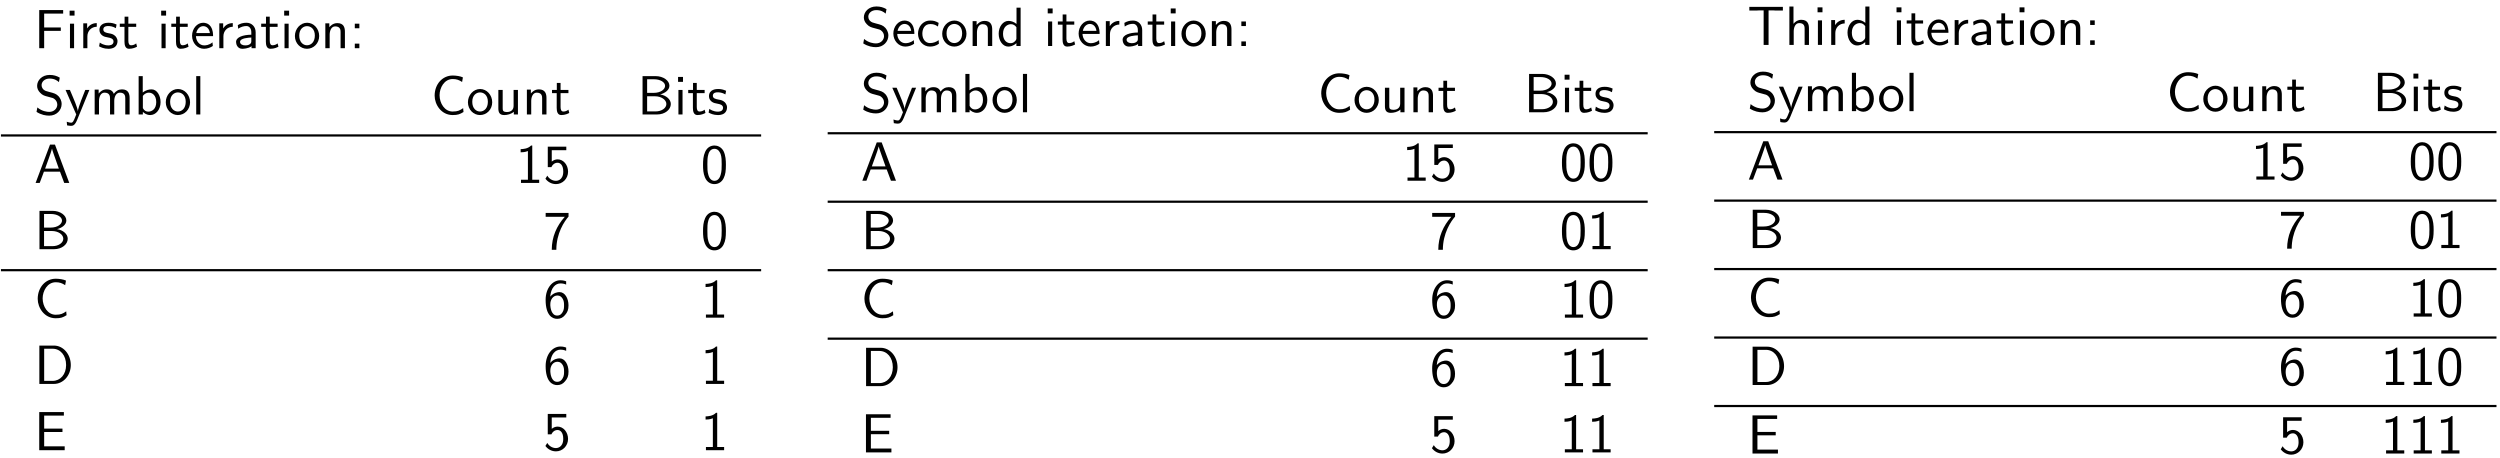 <?xml version="1.0" encoding="UTF-8"?>
<svg xmlns="http://www.w3.org/2000/svg" xmlns:xlink="http://www.w3.org/1999/xlink" width="333pt" height="61pt" viewBox="0 0 333 61" version="1.1">
<defs>
<g>
<symbol overflow="visible" id="glyph0-0">
<path style="stroke:none;" d=""/>
</symbol>
<symbol overflow="visible" id="glyph0-1">
<path style="stroke:none;" d="M 3.562 -2.312 L 3.562 -2.766 L 1.344 -2.766 L 1.344 -4.609 L 2.312 -4.609 C 2.406 -4.609 2.484 -4.609 2.578 -4.609 L 3.875 -4.609 L 3.875 -5.078 L 0.688 -5.078 L 0.688 0 L 1.344 0 L 1.344 -2.312 Z M 3.562 -2.312 "/>
</symbol>
<symbol overflow="visible" id="glyph0-2">
<path style="stroke:none;" d="M 1.203 -5 L 0.547 -5 L 0.547 -4.344 L 1.203 -4.344 Z M 1.141 -3.266 L 0.594 -3.266 L 0.594 0 L 1.141 0 Z M 1.141 -3.266 "/>
</symbol>
<symbol overflow="visible" id="glyph0-3">
<path style="stroke:none;" d="M 1.156 -1.578 C 1.156 -2.312 1.688 -2.844 2.406 -2.859 L 2.406 -3.344 C 1.75 -3.344 1.344 -2.984 1.125 -2.641 L 1.125 -3.312 L 0.609 -3.312 L 0.609 0 L 1.156 0 Z M 1.156 -1.578 "/>
</symbol>
<symbol overflow="visible" id="glyph0-4">
<path style="stroke:none;" d="M 2.531 -3.156 C 2.141 -3.328 1.844 -3.391 1.469 -3.391 C 1.281 -3.391 0.25 -3.391 0.25 -2.422 C 0.25 -2.062 0.453 -1.828 0.641 -1.688 C 0.875 -1.531 1.031 -1.5 1.438 -1.422 C 1.703 -1.375 2.125 -1.281 2.125 -0.891 C 2.125 -0.375 1.547 -0.375 1.438 -0.375 C 0.844 -0.375 0.422 -0.656 0.297 -0.75 L 0.203 -0.25 C 0.438 -0.125 0.844 0.078 1.438 0.078 C 1.578 0.078 1.984 0.078 2.297 -0.156 C 2.531 -0.328 2.656 -0.625 2.656 -0.938 C 2.656 -1.344 2.375 -1.594 2.359 -1.625 C 2.078 -1.875 1.875 -1.922 1.516 -1.984 C 1.109 -2.062 0.766 -2.141 0.766 -2.5 C 0.766 -2.953 1.297 -2.953 1.391 -2.953 C 1.625 -2.953 2.016 -2.922 2.438 -2.672 Z M 2.531 -3.156 "/>
</symbol>
<symbol overflow="visible" id="glyph0-5">
<path style="stroke:none;" d="M 1.281 -2.844 L 2.328 -2.844 L 2.328 -3.266 L 1.281 -3.266 L 1.281 -4.203 L 0.781 -4.203 L 0.781 -3.266 L 0.141 -3.266 L 0.141 -2.844 L 0.766 -2.844 L 0.766 -0.875 C 0.766 -0.438 0.859 0.078 1.375 0.078 C 1.891 0.078 2.266 -0.109 2.438 -0.203 L 2.328 -0.641 C 2.141 -0.484 1.906 -0.391 1.656 -0.391 C 1.391 -0.391 1.281 -0.609 1.281 -1 Z M 1.281 -2.844 "/>
</symbol>
<symbol overflow="visible" id="glyph0-6">
<path style="stroke:none;" d="M 3.047 -1.609 C 3.047 -1.859 3.047 -2.406 2.75 -2.859 C 2.453 -3.312 2 -3.391 1.734 -3.391 C 0.922 -3.391 0.25 -2.609 0.25 -1.656 C 0.25 -0.688 0.969 0.078 1.844 0.078 C 2.312 0.078 2.734 -0.094 3.016 -0.297 L 2.969 -0.781 C 2.516 -0.391 2.031 -0.375 1.859 -0.375 C 1.266 -0.375 0.797 -0.891 0.766 -1.609 Z M 0.812 -2.016 C 0.922 -2.578 1.312 -2.938 1.734 -2.938 C 2.125 -2.938 2.531 -2.688 2.625 -2.016 Z M 0.812 -2.016 "/>
</symbol>
<symbol overflow="visible" id="glyph0-7">
<path style="stroke:none;" d="M 2.938 -2.125 C 2.938 -2.875 2.406 -3.391 1.719 -3.391 C 1.25 -3.391 0.906 -3.281 0.562 -3.078 L 0.609 -2.594 C 1 -2.859 1.359 -2.953 1.719 -2.953 C 2.062 -2.953 2.359 -2.656 2.359 -2.125 L 2.359 -1.797 C 1.266 -1.781 0.328 -1.484 0.328 -0.828 C 0.328 -0.516 0.516 0.078 1.156 0.078 C 1.266 0.078 1.953 0.062 2.391 -0.266 L 2.391 0 L 2.938 0 Z M 2.359 -0.969 C 2.359 -0.828 2.359 -0.641 2.109 -0.5 C 1.906 -0.375 1.625 -0.375 1.531 -0.375 C 1.188 -0.375 0.859 -0.531 0.859 -0.844 C 0.859 -1.359 2.047 -1.406 2.359 -1.422 Z M 2.359 -0.969 "/>
</symbol>
<symbol overflow="visible" id="glyph0-8">
<path style="stroke:none;" d="M 3.453 -1.625 C 3.453 -2.609 2.719 -3.391 1.844 -3.391 C 0.938 -3.391 0.219 -2.578 0.219 -1.625 C 0.219 -0.641 0.969 0.078 1.828 0.078 C 2.719 0.078 3.453 -0.656 3.453 -1.625 Z M 1.828 -0.391 C 1.328 -0.391 0.797 -0.797 0.797 -1.688 C 0.797 -2.578 1.359 -2.938 1.828 -2.938 C 2.344 -2.938 2.875 -2.562 2.875 -1.688 C 2.875 -0.828 2.375 -0.391 1.828 -0.391 Z M 1.828 -0.391 "/>
</symbol>
<symbol overflow="visible" id="glyph0-9">
<path style="stroke:none;" d="M 3.203 -2.188 C 3.203 -2.672 3.094 -3.344 2.188 -3.344 C 1.531 -3.344 1.172 -2.844 1.125 -2.797 L 1.125 -3.312 L 0.594 -3.312 L 0.594 0 L 1.172 0 L 1.172 -1.797 C 1.172 -2.281 1.359 -2.906 1.906 -2.906 C 2.625 -2.906 2.625 -2.375 2.625 -2.141 L 2.625 0 L 3.203 0 Z M 3.203 -2.188 "/>
</symbol>
<symbol overflow="visible" id="glyph0-10">
<path style="stroke:none;" d="M 1.328 -3.266 L 0.719 -3.266 L 0.719 -2.656 L 1.328 -2.656 Z M 0.719 -0.609 L 0.719 0 L 1.328 0 L 1.328 -0.609 Z M 0.719 -0.609 "/>
</symbol>
<symbol overflow="visible" id="glyph0-11">
<path style="stroke:none;" d="M 3.422 -4.906 C 3.016 -5.141 2.609 -5.266 2.078 -5.266 C 1.047 -5.266 0.406 -4.547 0.406 -3.812 C 0.406 -3.5 0.516 -3.188 0.812 -2.891 C 1.125 -2.547 1.438 -2.469 1.875 -2.359 C 2.5 -2.203 2.578 -2.188 2.781 -2 C 2.922 -1.875 3.094 -1.641 3.094 -1.312 C 3.094 -0.828 2.688 -0.344 2.016 -0.344 C 1.719 -0.344 1.047 -0.422 0.438 -0.938 L 0.328 -0.344 C 0.969 0.062 1.562 0.156 2.031 0.156 C 3 0.156 3.672 -0.578 3.672 -1.391 C 3.672 -1.875 3.438 -2.219 3.281 -2.406 C 2.938 -2.766 2.688 -2.828 2.016 -3 C 1.594 -3.109 1.469 -3.141 1.25 -3.328 C 1.203 -3.375 1 -3.578 1 -3.906 C 1 -4.344 1.391 -4.781 2.062 -4.781 C 2.688 -4.781 3.047 -4.547 3.312 -4.312 Z M 3.422 -4.906 "/>
</symbol>
<symbol overflow="visible" id="glyph0-12">
<path style="stroke:none;" d="M 3.281 -3.266 L 2.734 -3.266 C 1.781 -0.922 1.766 -0.594 1.75 -0.422 C 1.703 -0.906 1.109 -2.281 1.078 -2.344 L 0.688 -3.266 L 0.109 -3.266 L 1.531 0 C 1.438 0.234 1.297 0.594 1.266 0.656 C 1.078 1.094 0.953 1.094 0.844 1.094 C 0.734 1.094 0.5 1.062 0.266 0.969 L 0.312 1.453 C 0.484 1.484 0.688 1.516 0.844 1.516 C 1.109 1.516 1.375 1.422 1.672 0.672 Z M 3.281 -3.266 "/>
</symbol>
<symbol overflow="visible" id="glyph0-13">
<path style="stroke:none;" d="M 5.25 -2.188 C 5.25 -2.688 5.125 -3.344 4.234 -3.344 C 3.797 -3.344 3.422 -3.141 3.141 -2.75 C 2.953 -3.297 2.438 -3.344 2.203 -3.344 C 1.672 -3.344 1.328 -3.047 1.125 -2.781 L 1.125 -3.312 L 0.594 -3.312 L 0.594 0 L 1.172 0 L 1.172 -1.797 C 1.172 -2.297 1.375 -2.906 1.906 -2.906 C 2.594 -2.906 2.641 -2.422 2.641 -2.141 L 2.641 0 L 3.203 0 L 3.203 -1.797 C 3.203 -2.297 3.406 -2.906 3.953 -2.906 C 4.641 -2.906 4.672 -2.422 4.672 -2.141 L 4.672 0 L 5.25 0 Z M 5.25 -2.188 "/>
</symbol>
<symbol overflow="visible" id="glyph0-14">
<path style="stroke:none;" d="M 1.156 -5.109 L 0.609 -5.109 L 0.609 0 L 1.172 0 L 1.172 -0.344 C 1.359 -0.172 1.672 0.078 2.156 0.078 C 2.906 0.078 3.531 -0.656 3.531 -1.641 C 3.531 -2.547 3.031 -3.344 2.344 -3.344 C 2.047 -3.344 1.594 -3.281 1.156 -2.922 Z M 1.172 -2.469 C 1.297 -2.641 1.562 -2.906 1.969 -2.906 C 2.406 -2.906 2.953 -2.578 2.953 -1.641 C 2.953 -0.688 2.344 -0.375 1.891 -0.375 C 1.609 -0.375 1.359 -0.5 1.172 -0.844 Z M 1.172 -2.469 "/>
</symbol>
<symbol overflow="visible" id="glyph0-15">
<path style="stroke:none;" d="M 1.141 -5.109 L 0.594 -5.109 L 0.594 0 L 1.141 0 Z M 1.141 -5.109 "/>
</symbol>
<symbol overflow="visible" id="glyph0-16">
<path style="stroke:none;" d="M 4.281 -0.844 C 3.844 -0.547 3.594 -0.391 2.875 -0.391 C 1.812 -0.391 1.141 -1.5 1.141 -2.562 C 1.141 -3.562 1.766 -4.719 2.891 -4.719 C 3.406 -4.719 3.734 -4.594 4.141 -4.328 L 4.25 -4.938 C 3.938 -5.094 3.359 -5.188 2.891 -5.188 C 1.531 -5.188 0.484 -4.047 0.484 -2.5 C 0.484 -1.328 1.359 0.078 2.891 0.078 C 3.562 0.078 3.844 -0.031 4.328 -0.328 Z M 4.281 -0.844 "/>
</symbol>
<symbol overflow="visible" id="glyph0-17">
<path style="stroke:none;" d="M 3.203 -3.266 L 2.625 -3.266 L 2.625 -1.141 C 2.625 -0.578 2.219 -0.328 1.75 -0.328 C 1.219 -0.328 1.172 -0.516 1.172 -0.828 L 1.172 -3.266 L 0.594 -3.266 L 0.594 -0.797 C 0.594 -0.266 0.766 0.078 1.375 0.078 C 1.766 0.078 2.281 -0.031 2.656 -0.359 L 2.656 0 L 3.203 0 Z M 3.203 -3.266 "/>
</symbol>
<symbol overflow="visible" id="glyph0-18">
<path style="stroke:none;" d="M 0.719 -5.109 L 0.719 0 L 2.656 0 C 3.719 0 4.484 -0.656 4.484 -1.391 C 4.484 -2.031 3.844 -2.547 3.062 -2.672 C 3.734 -2.844 4.297 -3.266 4.297 -3.828 C 4.297 -4.5 3.5 -5.109 2.453 -5.109 Z M 1.328 -2.875 L 1.328 -4.688 L 2.25 -4.688 C 3.062 -4.688 3.719 -4.312 3.719 -3.812 C 3.719 -3.375 3.188 -2.875 2.172 -2.875 Z M 1.328 -0.406 L 1.328 -2.422 L 2.391 -2.422 C 3.172 -2.422 3.891 -1.984 3.891 -1.391 C 3.891 -0.844 3.25 -0.406 2.453 -0.406 Z M 1.328 -0.406 "/>
</symbol>
<symbol overflow="visible" id="glyph0-19">
<path style="stroke:none;" d="M 2.781 -5.109 L 2.125 -5.109 L 0.203 0 L 0.75 0 L 1.312 -1.5 L 3.453 -1.5 L 4.016 0 L 4.688 0 Z M 3.297 -1.906 L 1.469 -1.906 L 1.953 -3.25 C 2.109 -3.672 2.328 -4.312 2.391 -4.578 C 2.406 -4.469 2.453 -4.297 2.625 -3.812 Z M 3.297 -1.906 "/>
</symbol>
<symbol overflow="visible" id="glyph0-20">
<path style="stroke:none;" d="M 2.203 -4.984 L 2.047 -4.984 C 1.625 -4.547 1.016 -4.516 0.656 -4.5 L 0.656 -4.078 C 0.891 -4.078 1.25 -4.094 1.625 -4.25 L 1.625 -0.422 L 0.703 -0.422 L 0.703 0 L 3.125 0 L 3.125 -0.422 L 2.203 -0.422 Z M 2.203 -4.984 "/>
</symbol>
<symbol overflow="visible" id="glyph0-21">
<path style="stroke:none;" d="M 1.125 -4.359 L 3.062 -4.359 L 3.062 -4.828 L 0.594 -4.828 L 0.594 -2.109 L 1.078 -2.109 C 1.203 -2.406 1.484 -2.688 1.906 -2.688 C 2.25 -2.688 2.656 -2.391 2.656 -1.516 C 2.656 -0.281 1.75 -0.281 1.688 -0.281 C 1.188 -0.281 0.75 -0.578 0.531 -0.969 L 0.281 -0.562 C 0.594 -0.141 1.094 0.156 1.688 0.156 C 2.562 0.156 3.297 -0.562 3.297 -1.5 C 3.297 -2.406 2.672 -3.141 1.906 -3.141 C 1.625 -3.141 1.344 -3.031 1.125 -2.844 Z M 1.125 -4.359 "/>
</symbol>
<symbol overflow="visible" id="glyph0-22">
<path style="stroke:none;" d="M 3.359 -2.406 C 3.359 -2.984 3.328 -3.672 3.031 -4.266 C 2.719 -4.812 2.219 -4.984 1.844 -4.984 C 1.406 -4.984 0.891 -4.797 0.594 -4.141 C 0.344 -3.594 0.312 -2.984 0.312 -2.406 C 0.312 -1.812 0.344 -1.281 0.562 -0.75 C 0.859 -0.031 1.406 0.156 1.828 0.156 C 2.375 0.156 2.828 -0.141 3.062 -0.641 C 3.297 -1.125 3.359 -1.609 3.359 -2.406 Z M 1.844 -0.281 C 1.453 -0.281 1.156 -0.562 1.016 -1.094 C 0.891 -1.516 0.891 -1.906 0.891 -2.484 C 0.891 -2.953 0.891 -3.391 1.016 -3.797 C 1.047 -3.938 1.234 -4.547 1.828 -4.547 C 2.406 -4.547 2.594 -3.984 2.656 -3.844 C 2.797 -3.438 2.797 -2.938 2.797 -2.484 C 2.797 -2 2.797 -1.531 2.656 -1.078 C 2.469 -0.406 2.078 -0.281 1.844 -0.281 Z M 1.844 -0.281 "/>
</symbol>
<symbol overflow="visible" id="glyph0-23">
<path style="stroke:none;" d="M 1.703 -4.312 C 1.797 -4.312 1.891 -4.312 1.969 -4.312 L 2.859 -4.312 C 1.781 -3.109 1.125 -1.641 1.125 0.078 L 1.734 0.078 C 1.734 -2.125 2.797 -3.703 3.359 -4.344 L 3.359 -4.828 L 0.312 -4.828 L 0.312 -4.312 Z M 1.703 -4.312 "/>
</symbol>
<symbol overflow="visible" id="glyph0-24">
<path style="stroke:none;" d="M 3.047 -4.844 C 2.672 -4.984 2.375 -4.984 2.281 -4.984 C 1.234 -4.984 0.312 -3.953 0.312 -2.375 C 0.312 -0.281 1.219 0.156 1.844 0.156 C 2.281 0.156 2.609 0 2.891 -0.344 C 3.219 -0.719 3.359 -1.047 3.359 -1.641 C 3.359 -2.578 2.875 -3.406 2.172 -3.406 C 1.938 -3.406 1.375 -3.344 0.922 -2.797 C 1.016 -3.969 1.609 -4.562 2.281 -4.562 C 2.562 -4.562 2.797 -4.516 3.047 -4.406 Z M 0.938 -1.609 C 0.938 -1.719 0.938 -1.734 0.938 -1.812 C 0.938 -2.359 1.266 -2.953 1.891 -2.953 C 2.234 -2.953 2.438 -2.766 2.594 -2.5 C 2.75 -2.219 2.766 -1.969 2.766 -1.641 C 2.766 -1.391 2.766 -1.047 2.578 -0.75 C 2.453 -0.531 2.266 -0.281 1.844 -0.281 C 1.062 -0.281 0.953 -1.375 0.938 -1.609 Z M 0.938 -1.609 "/>
</symbol>
<symbol overflow="visible" id="glyph0-25">
<path style="stroke:none;" d="M 0.703 -5.109 L 0.703 0 L 2.641 0 C 3.891 0 4.891 -1.125 4.891 -2.516 C 4.891 -3.938 3.906 -5.109 2.641 -5.109 Z M 1.344 -0.406 L 1.344 -4.688 L 2.469 -4.688 C 3.5 -4.688 4.266 -3.812 4.266 -2.516 C 4.266 -1.266 3.5 -0.406 2.469 -0.406 Z M 1.344 -0.406 "/>
</symbol>
<symbol overflow="visible" id="glyph0-26">
<path style="stroke:none;" d="M 3.781 -2.422 L 3.781 -2.875 L 1.344 -2.875 L 1.344 -4.609 L 2.359 -4.609 C 2.453 -4.609 2.531 -4.609 2.625 -4.609 L 3.969 -4.609 L 3.969 -5.078 L 0.688 -5.078 L 0.688 0 L 4.078 0 L 4.078 -0.516 L 3.156 -0.516 C 3.062 -0.516 2.969 -0.516 2.891 -0.516 L 1.344 -0.516 L 1.344 -2.422 Z M 3.781 -2.422 "/>
</symbol>
<symbol overflow="visible" id="glyph0-27">
<path style="stroke:none;" d="M 3.016 -3.078 C 2.578 -3.328 2.328 -3.391 1.891 -3.391 C 0.859 -3.391 0.266 -2.5 0.266 -1.641 C 0.266 -0.719 0.938 0.078 1.859 0.078 C 2.25 0.078 2.656 -0.016 3.047 -0.297 L 3.016 -0.781 C 2.641 -0.5 2.234 -0.391 1.859 -0.391 C 1.25 -0.391 0.844 -0.922 0.844 -1.641 C 0.844 -2.219 1.109 -2.922 1.891 -2.922 C 2.281 -2.922 2.531 -2.859 2.922 -2.594 Z M 3.016 -3.078 "/>
</symbol>
<symbol overflow="visible" id="glyph0-28">
<path style="stroke:none;" d="M 3.188 -5.109 L 2.641 -5.109 L 2.641 -2.938 C 2.25 -3.266 1.844 -3.344 1.562 -3.344 C 0.844 -3.344 0.266 -2.578 0.266 -1.641 C 0.266 -0.672 0.828 0.078 1.531 0.078 C 1.781 0.078 2.203 0.016 2.625 -0.375 L 2.625 0 L 3.188 0 Z M 2.625 -1.016 C 2.625 -0.922 2.609 -0.781 2.375 -0.578 C 2.203 -0.422 2.031 -0.375 1.828 -0.375 C 1.375 -0.375 0.844 -0.719 0.844 -1.625 C 0.844 -2.594 1.469 -2.906 1.906 -2.906 C 2.234 -2.906 2.453 -2.734 2.625 -2.5 Z M 2.625 -1.016 "/>
</symbol>
<symbol overflow="visible" id="glyph0-29">
<path style="stroke:none;" d="M 2.828 -4.594 L 3.484 -4.594 C 3.578 -4.594 3.672 -4.578 3.75 -4.578 L 4.734 -4.578 L 4.734 -5.062 L 0.266 -5.062 L 0.266 -4.578 L 1.25 -4.578 C 1.344 -4.578 1.422 -4.594 1.516 -4.594 L 2.172 -4.594 L 2.172 0 L 2.828 0 Z M 2.828 -4.594 "/>
</symbol>
<symbol overflow="visible" id="glyph0-30">
<path style="stroke:none;" d="M 3.203 -2.188 C 3.203 -2.672 3.094 -3.344 2.188 -3.344 C 1.734 -3.344 1.391 -3.125 1.141 -2.812 L 1.141 -5.109 L 0.594 -5.109 L 0.594 0 L 1.172 0 L 1.172 -1.797 C 1.172 -2.281 1.359 -2.906 1.906 -2.906 C 2.625 -2.906 2.625 -2.375 2.625 -2.141 L 2.625 0 L 3.203 0 Z M 3.203 -2.188 "/>
</symbol>
</g>
</defs>
<g id="surface1">
<g style="fill:rgb(0%,0%,0%);fill-opacity:1;">
  <use xlink:href="#glyph0-1" x="4.538" y="6.421"/>
  <use xlink:href="#glyph0-2" x="8.726" y="6.421"/>
  <use xlink:href="#glyph0-3" x="10.483" y="6.421"/>
  <use xlink:href="#glyph0-4" x="12.996" y="6.421"/>
  <use xlink:href="#glyph0-5" x="15.815" y="6.421"/>
</g>
<g style="fill:rgb(0%,0%,0%);fill-opacity:1;">
  <use xlink:href="#glyph0-2" x="20.92" y="6.421"/>
  <use xlink:href="#glyph0-5" x="22.677" y="6.421"/>
  <use xlink:href="#glyph0-6" x="25.333" y="6.421"/>
  <use xlink:href="#glyph0-3" x="28.602" y="6.421"/>
  <use xlink:href="#glyph0-7" x="31.115" y="6.421"/>
  <use xlink:href="#glyph0-5" x="34.649" y="6.421"/>
  <use xlink:href="#glyph0-2" x="37.305" y="6.421"/>
  <use xlink:href="#glyph0-8" x="39.062" y="6.421"/>
  <use xlink:href="#glyph0-9" x="42.74" y="6.421"/>
  <use xlink:href="#glyph0-10" x="46.54" y="6.421"/>
</g>
<g style="fill:rgb(0%,0%,0%);fill-opacity:1;">
  <use xlink:href="#glyph0-11" x="4.538" y="15.247"/>
  <use xlink:href="#glyph0-12" x="8.624" y="15.247"/>
  <use xlink:href="#glyph0-13" x="12.015" y="15.247"/>
  <use xlink:href="#glyph0-14" x="17.858" y="15.247"/>
</g>
<g style="fill:rgb(0%,0%,0%);fill-opacity:1;">
  <use xlink:href="#glyph0-8" x="21.864" y="15.247"/>
  <use xlink:href="#glyph0-15" x="25.542" y="15.247"/>
</g>
<g style="fill:rgb(0%,0%,0%);fill-opacity:1;">
  <use xlink:href="#glyph0-16" x="57.41" y="15.247"/>
  <use xlink:href="#glyph0-8" x="62.109" y="15.247"/>
  <use xlink:href="#glyph0-17" x="65.786" y="15.247"/>
  <use xlink:href="#glyph0-9" x="69.587" y="15.247"/>
  <use xlink:href="#glyph0-5" x="73.387" y="15.247"/>
</g>
<g style="fill:rgb(0%,0%,0%);fill-opacity:1;">
  <use xlink:href="#glyph0-18" x="84.869" y="15.247"/>
  <use xlink:href="#glyph0-2" x="89.772" y="15.247"/>
  <use xlink:href="#glyph0-5" x="91.529" y="15.247"/>
  <use xlink:href="#glyph0-4" x="94.185" y="15.247"/>
</g>
<path style="fill:none;stroke-width:0.398;stroke-linecap:butt;stroke-linejoin:miter;stroke:rgb(0%,0%,0%);stroke-opacity:1;stroke-miterlimit:10;" d="M -0 -0.001 L 137.207 -0.001 " transform="matrix(0.738,0,0,-0.738,0.125,18.042)"/>
<g style="fill:rgb(0%,0%,0%);fill-opacity:1;">
  <use xlink:href="#glyph0-19" x="4.539" y="24.367"/>
</g>
<g style="fill:rgb(0%,0%,0%);fill-opacity:1;">
  <use xlink:href="#glyph0-20" x="68.693" y="24.367"/>
  <use xlink:href="#glyph0-21" x="72.37" y="24.367"/>
</g>
<g style="fill:rgb(0%,0%,0%);fill-opacity:1;">
  <use xlink:href="#glyph0-22" x="93.332" y="24.367"/>
</g>
<g style="fill:rgb(0%,0%,0%);fill-opacity:1;">
  <use xlink:href="#glyph0-18" x="4.539" y="33.193"/>
</g>
<g style="fill:rgb(0%,0%,0%);fill-opacity:1;">
  <use xlink:href="#glyph0-23" x="72.37" y="33.193"/>
</g>
<g style="fill:rgb(0%,0%,0%);fill-opacity:1;">
  <use xlink:href="#glyph0-22" x="93.332" y="33.193"/>
</g>
<path style="fill:none;stroke-width:0.398;stroke-linecap:butt;stroke-linejoin:miter;stroke:rgb(0%,0%,0%);stroke-opacity:1;stroke-miterlimit:10;" d="M -0 -0 L 137.207 -0 " transform="matrix(0.738,0,0,-0.738,0.125,35.988)"/>
<g style="fill:rgb(0%,0%,0%);fill-opacity:1;">
  <use xlink:href="#glyph0-16" x="4.539" y="42.314"/>
</g>
<g style="fill:rgb(0%,0%,0%);fill-opacity:1;">
  <use xlink:href="#glyph0-24" x="72.365" y="42.314"/>
</g>
<g style="fill:rgb(0%,0%,0%);fill-opacity:1;">
  <use xlink:href="#glyph0-20" x="93.326" y="42.314"/>
</g>
<g style="fill:rgb(0%,0%,0%);fill-opacity:1;">
  <use xlink:href="#glyph0-25" x="4.539" y="51.139"/>
</g>
<g style="fill:rgb(0%,0%,0%);fill-opacity:1;">
  <use xlink:href="#glyph0-24" x="72.367" y="51.139"/>
</g>
<g style="fill:rgb(0%,0%,0%);fill-opacity:1;">
  <use xlink:href="#glyph0-20" x="93.328" y="51.139"/>
</g>
<g style="fill:rgb(0%,0%,0%);fill-opacity:1;">
  <use xlink:href="#glyph0-26" x="4.539" y="59.965"/>
</g>
<g style="fill:rgb(0%,0%,0%);fill-opacity:1;">
  <use xlink:href="#glyph0-21" x="72.367" y="59.965"/>
</g>
<g style="fill:rgb(0%,0%,0%);fill-opacity:1;">
  <use xlink:href="#glyph0-20" x="93.328" y="59.965"/>
</g>
<g style="fill:rgb(0%,0%,0%);fill-opacity:1;">
  <use xlink:href="#glyph0-11" x="114.658" y="6.127"/>
  <use xlink:href="#glyph0-6" x="118.744" y="6.127"/>
  <use xlink:href="#glyph0-27" x="122.013" y="6.127"/>
  <use xlink:href="#glyph0-8" x="125.282" y="6.127"/>
  <use xlink:href="#glyph0-9" x="128.959" y="6.127"/>
  <use xlink:href="#glyph0-28" x="132.759" y="6.127"/>
</g>
<g style="fill:rgb(0%,0%,0%);fill-opacity:1;">
  <use xlink:href="#glyph0-2" x="139.009" y="6.127"/>
  <use xlink:href="#glyph0-5" x="140.766" y="6.127"/>
  <use xlink:href="#glyph0-6" x="143.422" y="6.127"/>
  <use xlink:href="#glyph0-3" x="146.69" y="6.127"/>
  <use xlink:href="#glyph0-7" x="149.203" y="6.127"/>
  <use xlink:href="#glyph0-5" x="152.738" y="6.127"/>
  <use xlink:href="#glyph0-2" x="155.394" y="6.127"/>
  <use xlink:href="#glyph0-8" x="157.151" y="6.127"/>
  <use xlink:href="#glyph0-9" x="160.828" y="6.127"/>
  <use xlink:href="#glyph0-10" x="164.629" y="6.127"/>
</g>
<g style="fill:rgb(0%,0%,0%);fill-opacity:1;">
  <use xlink:href="#glyph0-11" x="114.658" y="14.953"/>
  <use xlink:href="#glyph0-12" x="118.744" y="14.953"/>
  <use xlink:href="#glyph0-13" x="122.136" y="14.953"/>
  <use xlink:href="#glyph0-14" x="127.979" y="14.953"/>
</g>
<g style="fill:rgb(0%,0%,0%);fill-opacity:1;">
  <use xlink:href="#glyph0-8" x="131.985" y="14.953"/>
  <use xlink:href="#glyph0-15" x="135.662" y="14.953"/>
</g>
<g style="fill:rgb(0%,0%,0%);fill-opacity:1;">
  <use xlink:href="#glyph0-16" x="175.503" y="14.953"/>
  <use xlink:href="#glyph0-8" x="180.202" y="14.953"/>
  <use xlink:href="#glyph0-17" x="183.879" y="14.953"/>
</g>
<g style="fill:rgb(0%,0%,0%);fill-opacity:1;">
  <use xlink:href="#glyph0-9" x="187.672" y="14.953"/>
  <use xlink:href="#glyph0-5" x="191.473" y="14.953"/>
</g>
<g style="fill:rgb(0%,0%,0%);fill-opacity:1;">
  <use xlink:href="#glyph0-18" x="202.954" y="14.953"/>
  <use xlink:href="#glyph0-2" x="207.858" y="14.953"/>
  <use xlink:href="#glyph0-5" x="209.615" y="14.953"/>
  <use xlink:href="#glyph0-4" x="212.271" y="14.953"/>
</g>
<path style="fill:none;stroke-width:0.398;stroke-linecap:butt;stroke-linejoin:miter;stroke:rgb(0%,0%,0%);stroke-opacity:1;stroke-miterlimit:10;" d="M 0.002 -0.002 L 148.003 -0.002 " transform="matrix(0.738,0,0,-0.738,110.245,17.748)"/>
<g style="fill:rgb(0%,0%,0%);fill-opacity:1;">
  <use xlink:href="#glyph0-19" x="114.658" y="24.074"/>
</g>
<g style="fill:rgb(0%,0%,0%);fill-opacity:1;">
  <use xlink:href="#glyph0-20" x="186.778" y="24.074"/>
  <use xlink:href="#glyph0-21" x="190.455" y="24.074"/>
</g>
<g style="fill:rgb(0%,0%,0%);fill-opacity:1;">
  <use xlink:href="#glyph0-22" x="207.739" y="24.074"/>
  <use xlink:href="#glyph0-22" x="211.417" y="24.074"/>
</g>
<path style="fill:none;stroke-width:0.398;stroke-linecap:butt;stroke-linejoin:miter;stroke:rgb(0%,0%,0%);stroke-opacity:1;stroke-miterlimit:10;" d="M 0.002 0.001 L 148.003 0.001 " transform="matrix(0.738,0,0,-0.738,110.245,26.868)"/>
<g style="fill:rgb(0%,0%,0%);fill-opacity:1;">
  <use xlink:href="#glyph0-18" x="114.658" y="33.193"/>
</g>
<g style="fill:rgb(0%,0%,0%);fill-opacity:1;">
  <use xlink:href="#glyph0-23" x="190.455" y="33.193"/>
</g>
<g style="fill:rgb(0%,0%,0%);fill-opacity:1;">
  <use xlink:href="#glyph0-22" x="207.739" y="33.193"/>
  <use xlink:href="#glyph0-20" x="211.417" y="33.193"/>
</g>
<path style="fill:none;stroke-width:0.398;stroke-linecap:butt;stroke-linejoin:miter;stroke:rgb(0%,0%,0%);stroke-opacity:1;stroke-miterlimit:10;" d="M 0.002 -0 L 148.003 -0 " transform="matrix(0.738,0,0,-0.738,110.245,35.988)"/>
<g style="fill:rgb(0%,0%,0%);fill-opacity:1;">
  <use xlink:href="#glyph0-16" x="114.658" y="42.314"/>
</g>
<g style="fill:rgb(0%,0%,0%);fill-opacity:1;">
  <use xlink:href="#glyph0-24" x="190.457" y="42.314"/>
</g>
<g style="fill:rgb(0%,0%,0%);fill-opacity:1;">
  <use xlink:href="#glyph0-20" x="207.741" y="42.314"/>
  <use xlink:href="#glyph0-22" x="211.418" y="42.314"/>
</g>
<path style="fill:none;stroke-width:0.398;stroke-linecap:butt;stroke-linejoin:miter;stroke:rgb(0%,0%,0%);stroke-opacity:1;stroke-miterlimit:10;" d="M 0.002 -0.001 L 148.003 -0.001 " transform="matrix(0.738,0,0,-0.738,110.245,45.109)"/>
<g style="fill:rgb(0%,0%,0%);fill-opacity:1;">
  <use xlink:href="#glyph0-25" x="114.658" y="51.434"/>
</g>
<g style="fill:rgb(0%,0%,0%);fill-opacity:1;">
  <use xlink:href="#glyph0-24" x="190.452" y="51.434"/>
</g>
<g style="fill:rgb(0%,0%,0%);fill-opacity:1;">
  <use xlink:href="#glyph0-20" x="207.736" y="51.434"/>
  <use xlink:href="#glyph0-20" x="211.413" y="51.434"/>
</g>
<g style="fill:rgb(0%,0%,0%);fill-opacity:1;">
  <use xlink:href="#glyph0-26" x="114.658" y="60.26"/>
</g>
<g style="fill:rgb(0%,0%,0%);fill-opacity:1;">
  <use xlink:href="#glyph0-21" x="190.452" y="60.26"/>
</g>
<g style="fill:rgb(0%,0%,0%);fill-opacity:1;">
  <use xlink:href="#glyph0-20" x="207.736" y="60.26"/>
  <use xlink:href="#glyph0-20" x="211.413" y="60.26"/>
</g>
<g style="fill:rgb(0%,0%,0%);fill-opacity:1;">
  <use xlink:href="#glyph0-29" x="232.745" y="5.981"/>
  <use xlink:href="#glyph0-30" x="237.751" y="5.981"/>
  <use xlink:href="#glyph0-2" x="241.551" y="5.981"/>
  <use xlink:href="#glyph0-3" x="243.308" y="5.981"/>
  <use xlink:href="#glyph0-28" x="245.821" y="5.981"/>
</g>
<g style="fill:rgb(0%,0%,0%);fill-opacity:1;">
  <use xlink:href="#glyph0-2" x="252.071" y="5.981"/>
  <use xlink:href="#glyph0-5" x="253.828" y="5.981"/>
  <use xlink:href="#glyph0-6" x="256.484" y="5.981"/>
  <use xlink:href="#glyph0-3" x="259.752" y="5.981"/>
  <use xlink:href="#glyph0-7" x="262.265" y="5.981"/>
  <use xlink:href="#glyph0-5" x="265.8" y="5.981"/>
  <use xlink:href="#glyph0-2" x="268.456" y="5.981"/>
  <use xlink:href="#glyph0-8" x="270.213" y="5.981"/>
  <use xlink:href="#glyph0-9" x="273.89" y="5.981"/>
  <use xlink:href="#glyph0-10" x="277.691" y="5.981"/>
</g>
<g style="fill:rgb(0%,0%,0%);fill-opacity:1;">
  <use xlink:href="#glyph0-11" x="232.745" y="14.806"/>
  <use xlink:href="#glyph0-12" x="236.831" y="14.806"/>
  <use xlink:href="#glyph0-13" x="240.223" y="14.806"/>
  <use xlink:href="#glyph0-14" x="246.065" y="14.806"/>
</g>
<g style="fill:rgb(0%,0%,0%);fill-opacity:1;">
  <use xlink:href="#glyph0-8" x="250.072" y="14.806"/>
  <use xlink:href="#glyph0-15" x="253.749" y="14.806"/>
</g>
<g style="fill:rgb(0%,0%,0%);fill-opacity:1;">
  <use xlink:href="#glyph0-16" x="288.559" y="14.806"/>
  <use xlink:href="#glyph0-8" x="293.258" y="14.806"/>
  <use xlink:href="#glyph0-17" x="296.935" y="14.806"/>
  <use xlink:href="#glyph0-9" x="300.736" y="14.806"/>
  <use xlink:href="#glyph0-5" x="304.536" y="14.806"/>
</g>
<g style="fill:rgb(0%,0%,0%);fill-opacity:1;">
  <use xlink:href="#glyph0-18" x="316.018" y="14.806"/>
  <use xlink:href="#glyph0-2" x="320.921" y="14.806"/>
  <use xlink:href="#glyph0-5" x="322.678" y="14.806"/>
  <use xlink:href="#glyph0-4" x="325.334" y="14.806"/>
</g>
<path style="fill:none;stroke-width:0.398;stroke-linecap:butt;stroke-linejoin:miter;stroke:rgb(0%,0%,0%);stroke-opacity:1;stroke-miterlimit:10;" d="M -0 -0.001 L 141.191 -0.001 " transform="matrix(0.738,0,0,-0.738,228.332,17.601)"/>
<g style="fill:rgb(0%,0%,0%);fill-opacity:1;">
  <use xlink:href="#glyph0-19" x="232.745" y="23.926"/>
</g>
<g style="fill:rgb(0%,0%,0%);fill-opacity:1;">
  <use xlink:href="#glyph0-20" x="299.841" y="23.926"/>
  <use xlink:href="#glyph0-21" x="303.519" y="23.926"/>
</g>
<g style="fill:rgb(0%,0%,0%);fill-opacity:1;">
  <use xlink:href="#glyph0-22" x="320.803" y="23.926"/>
  <use xlink:href="#glyph0-22" x="324.48" y="23.926"/>
</g>
<path style="fill:none;stroke-width:0.398;stroke-linecap:butt;stroke-linejoin:miter;stroke:rgb(0%,0%,0%);stroke-opacity:1;stroke-miterlimit:10;" d="M -0 -0.002 L 141.191 -0.002 " transform="matrix(0.738,0,0,-0.738,228.332,26.721)"/>
<g style="fill:rgb(0%,0%,0%);fill-opacity:1;">
  <use xlink:href="#glyph0-18" x="232.745" y="33.046"/>
</g>
<g style="fill:rgb(0%,0%,0%);fill-opacity:1;">
  <use xlink:href="#glyph0-23" x="303.519" y="33.046"/>
</g>
<g style="fill:rgb(0%,0%,0%);fill-opacity:1;">
  <use xlink:href="#glyph0-22" x="320.803" y="33.046"/>
  <use xlink:href="#glyph0-20" x="324.48" y="33.046"/>
</g>
<path style="fill:none;stroke-width:0.398;stroke-linecap:butt;stroke-linejoin:miter;stroke:rgb(0%,0%,0%);stroke-opacity:1;stroke-miterlimit:10;" d="M -0 0.002 L 141.191 0.002 " transform="matrix(0.738,0,0,-0.738,228.332,35.841)"/>
<g style="fill:rgb(0%,0%,0%);fill-opacity:1;">
  <use xlink:href="#glyph0-16" x="232.745" y="42.167"/>
</g>
<g style="fill:rgb(0%,0%,0%);fill-opacity:1;">
  <use xlink:href="#glyph0-24" x="303.513" y="42.167"/>
</g>
<g style="fill:rgb(0%,0%,0%);fill-opacity:1;">
  <use xlink:href="#glyph0-20" x="320.797" y="42.167"/>
  <use xlink:href="#glyph0-22" x="324.474" y="42.167"/>
</g>
<path style="fill:none;stroke-width:0.398;stroke-linecap:butt;stroke-linejoin:miter;stroke:rgb(0%,0%,0%);stroke-opacity:1;stroke-miterlimit:10;" d="M -0 -0 L 141.191 -0 " transform="matrix(0.738,0,0,-0.738,228.332,44.961)"/>
<g style="fill:rgb(0%,0%,0%);fill-opacity:1;">
  <use xlink:href="#glyph0-25" x="232.745" y="51.286"/>
</g>
<g style="fill:rgb(0%,0%,0%);fill-opacity:1;">
  <use xlink:href="#glyph0-24" x="303.515" y="51.286"/>
</g>
<g style="fill:rgb(0%,0%,0%);fill-opacity:1;">
  <use xlink:href="#glyph0-20" x="317.122" y="51.286"/>
  <use xlink:href="#glyph0-20" x="320.799" y="51.286"/>
  <use xlink:href="#glyph0-22" x="324.477" y="51.286"/>
</g>
<path style="fill:none;stroke-width:0.398;stroke-linecap:butt;stroke-linejoin:miter;stroke:rgb(0%,0%,0%);stroke-opacity:1;stroke-miterlimit:10;" d="M -0 -0.001 L 141.191 -0.001 " transform="matrix(0.738,0,0,-0.738,228.332,54.081)"/>
<g style="fill:rgb(0%,0%,0%);fill-opacity:1;">
  <use xlink:href="#glyph0-26" x="232.745" y="60.407"/>
</g>
<g style="fill:rgb(0%,0%,0%);fill-opacity:1;">
  <use xlink:href="#glyph0-21" x="303.515" y="60.407"/>
</g>
<g style="fill:rgb(0%,0%,0%);fill-opacity:1;">
  <use xlink:href="#glyph0-20" x="317.122" y="60.407"/>
  <use xlink:href="#glyph0-20" x="320.799" y="60.407"/>
  <use xlink:href="#glyph0-20" x="324.477" y="60.407"/>
</g>
</g>
</svg>

